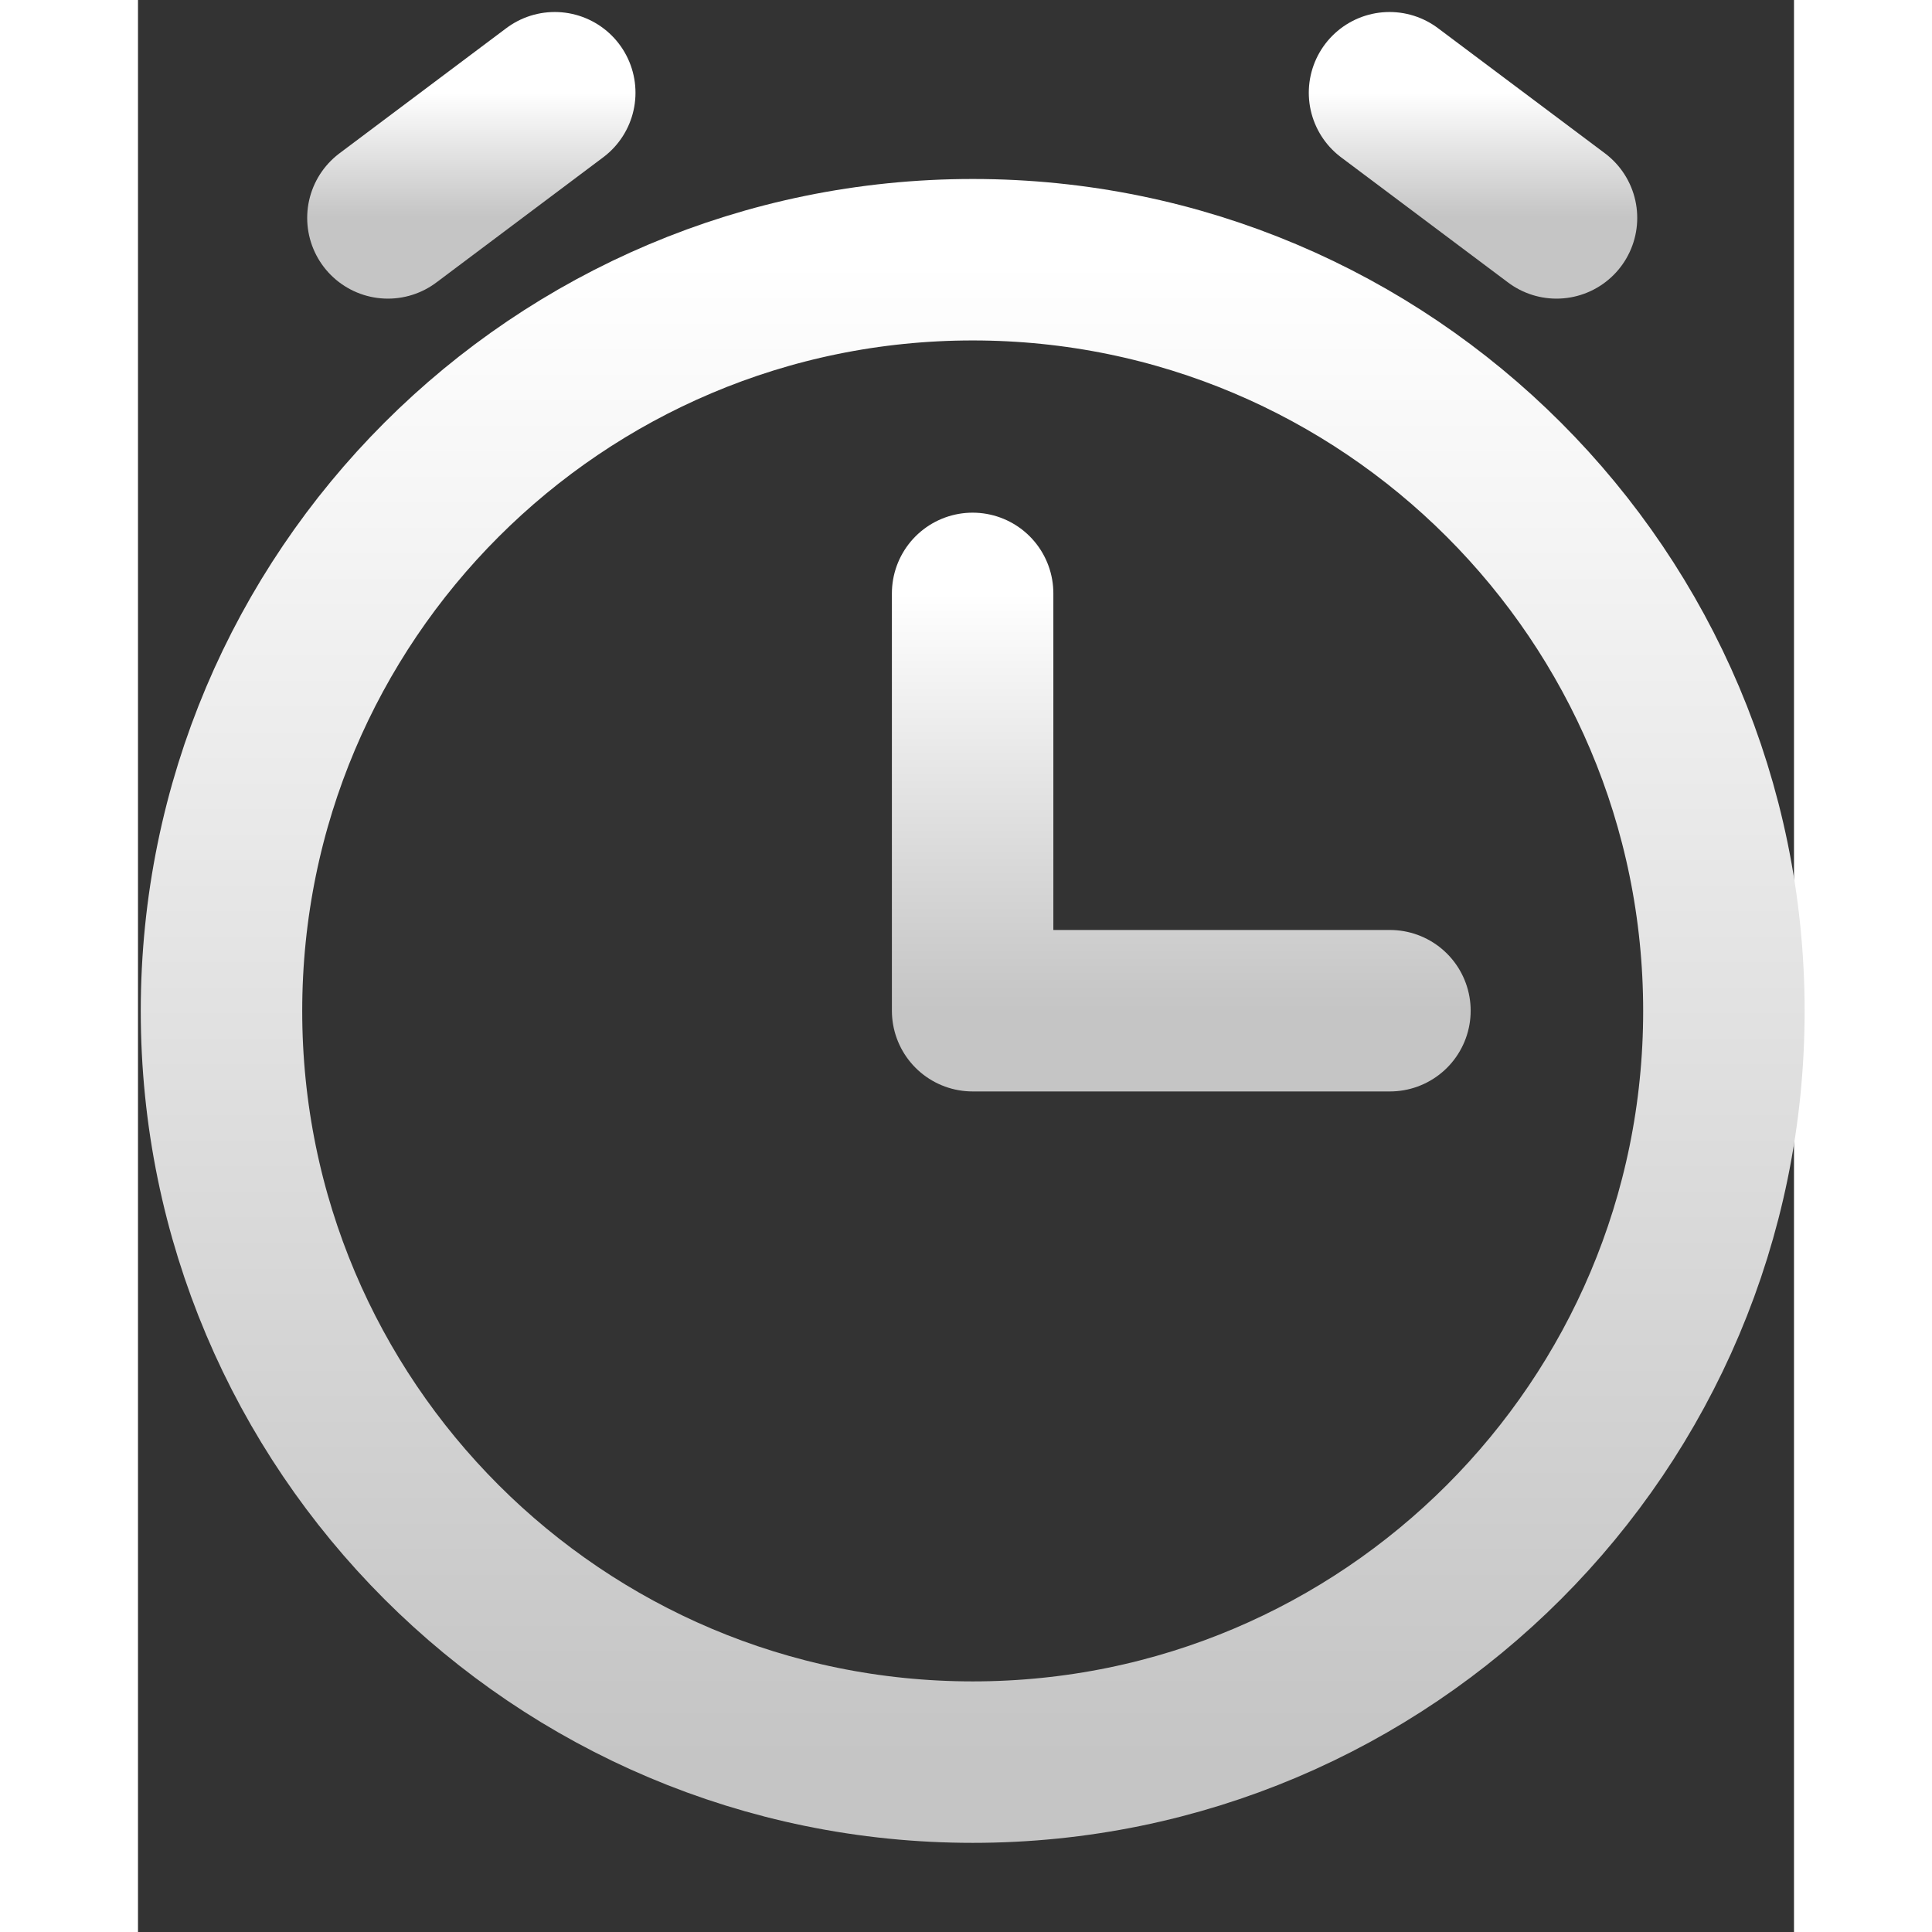 <svg width="12" height="12" viewBox="0 0 12 14" fill="none" xmlns="http://www.w3.org/2000/svg">
<rect x="0" y="0" width="12" height="14" fill="#333333" stroke="none"/>
<path d="M9.072 7.324H6.048V4.3" stroke="url(#paint0_linear_7295_165)" stroke-width="1.17" stroke-linecap="round" stroke-linejoin="round"/>
<path d="M1.811 1.579L3.02 0.672" stroke="url(#paint1_linear_7295_165)" stroke-width="1.17" stroke-linecap="round" stroke-linejoin="round"/>
<path d="M10.279 1.579L9.069 0.672" stroke="url(#paint2_linear_7295_165)" stroke-width="1.17" stroke-linecap="round" stroke-linejoin="round"/>
<path d="M6.049 12.769C9.055 12.769 11.492 10.332 11.492 7.326C11.492 4.319 9.055 1.882 6.049 1.882C3.042 1.882 0.605 4.319 0.605 7.326C0.605 10.332 3.042 12.769 6.049 12.769Z" stroke="url(#paint3_linear_7295_165)" stroke-width="1.17" stroke-linecap="round" stroke-linejoin="round"/>
<defs>
<linearGradient id="paint0_linear_7295_165" x1="7.56" y1="4.3" x2="7.56" y2="7.324" gradientUnits="userSpaceOnUse">
<stop stop-color="white"/>
<stop offset="0.935" stop-color="#C8C8C8"/>
<stop offset="1" stop-color="#C5C5C5"/>
</linearGradient>
<linearGradient id="paint1_linear_7295_165" x1="2.415" y1="0.672" x2="2.415" y2="1.579" gradientUnits="userSpaceOnUse">
<stop stop-color="white"/>
<stop offset="0.935" stop-color="#C8C8C8"/>
<stop offset="1" stop-color="#C5C5C5"/>
</linearGradient>
<linearGradient id="paint2_linear_7295_165" x1="9.674" y1="0.672" x2="9.674" y2="1.579" gradientUnits="userSpaceOnUse">
<stop stop-color="white"/>
<stop offset="0.935" stop-color="#C8C8C8"/>
<stop offset="1" stop-color="#C5C5C5"/>
</linearGradient>
<linearGradient id="paint3_linear_7295_165" x1="6.049" y1="1.882" x2="6.049" y2="12.769" gradientUnits="userSpaceOnUse">
<stop stop-color="white"/>
<stop offset="0.935" stop-color="#C8C8C8"/>
<stop offset="1" stop-color="#C5C5C5"/>
</linearGradient>
</defs>
</svg>

